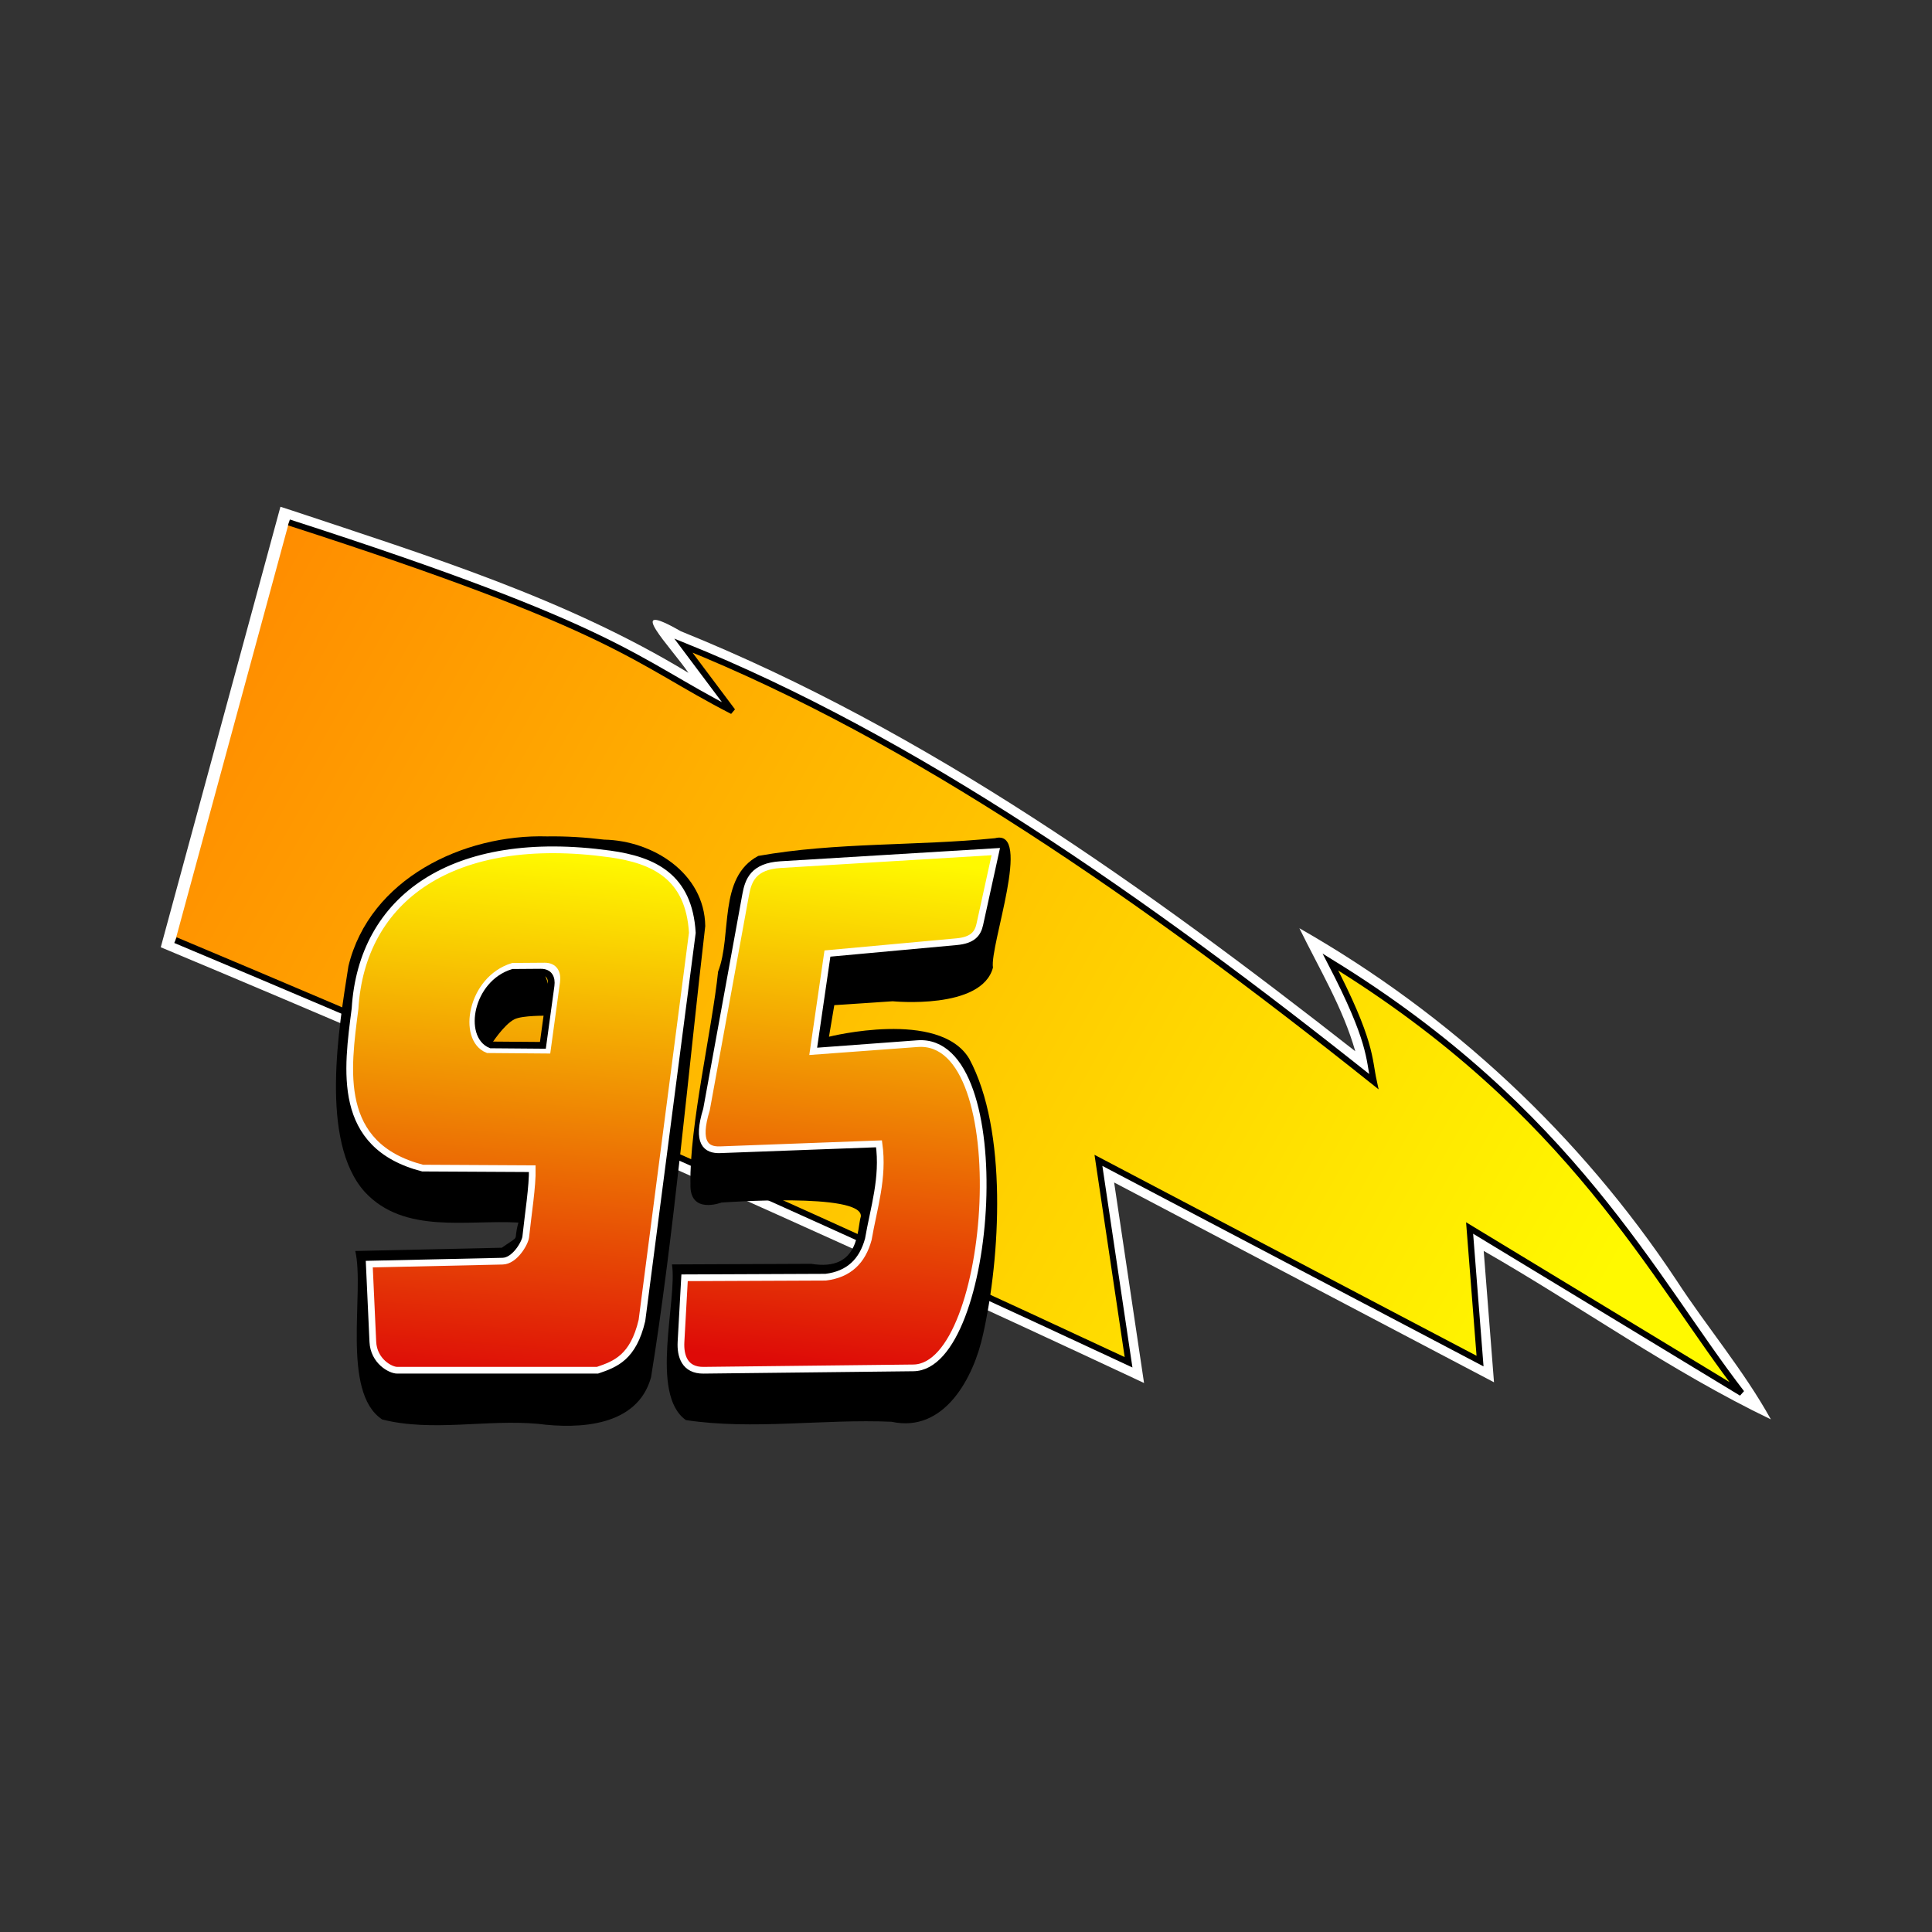 <svg:svg xmlns:dc="http://purl.org/dc/elements/1.1/" xmlns:ns2="http://creativecommons.org/ns#" xmlns:rdf="http://www.w3.org/1999/02/22-rdf-syntax-ns#" xmlns:svg="http://www.w3.org/2000/svg" height="2143.005" id="svg8928" version="1.1" viewBox="-178.294 -561.463 2143.005 2143.005" width="2143.005">
  <svg:rect x="-178.294" y="-561.463" width="2143.005" height="2143.005" fill="#333333" stroke="none"/>
  <svg:defs id="defs8930">
    <svg:linearGradient gradientTransform="matrix(-1.474 -.395 -.395 1.474 1260.1 -304.67)" gradientUnits="userSpaceOnUse" id="linearGradient4159" x1="185.99" x2="23.86" y1="473.51" y2="382.08">
      <svg:stop id="stop4168-6" offset="0" stop-color="#fff900" />
      <svg:stop id="stop4170-1" offset="1" stop-color="#ff7d00" />
    </svg:linearGradient>
    <svg:linearGradient gradientTransform="translate(-20 -23)" gradientUnits="userSpaceOnUse" id="linearGradient4321" x1="73.905" x2="69.161" y1="424.9" y2="481.62">
      <svg:stop id="stop4297" offset="0" stop-color="#fff900" />
      <svg:stop id="stop4299" offset="1" stop-color="#de0a07" />
    </svg:linearGradient>
    <svg:linearGradient gradientTransform="translate(-20 -23)" gradientUnits="userSpaceOnUse" id="linearGradient4329" x1="108.37" x2="102.52" y1="425.25" y2="479.57">
      <svg:stop id="stop4333" offset="0" stop-color="#fff900" />
      <svg:stop id="stop4335" offset="1" stop-color="#de0a07" />
    </svg:linearGradient>
  </svg:defs>
  <svg:g id="layer1" transform="translate(-219.82 807.33)">
    <svg:g id="g4253" transform="matrix(-6.578 -1.762 -1.762 6.578 7627.6 -615.2)">
      <svg:path d="m1037.1 249.36c-23.165 1.389-46.68 2.272-69.1 8.828 3.737-3.231 13.691-9.073 2.958-6.226-43.095 5.3-84.107 20.735-123.82 37.658 3.786-6.329 9.164-11.476 13.977-17-27.399 7.167-52.942 20.742-74.167 39.502-6.793 6.105-14.37 11.325-20.714 17.904 17.756-3.338 34.813-9.793 52.283-14.406-2.386 6.746-4.771 13.493-7.158 20.238 22.73-5.141 45.458-10.285 68.188-15.428l-13.158 30.289c57.482-10.274 115.19-19.295 173.07-27.119-0.087-24.783-0.175-49.566-0.264-74.35-0.699 0.036-1.398 0.073-2.098 0.109z" fill="#fff" id="path4247" />
      <svg:path d="m1037.2 251.36c-56.946 2.864-59.823 7.127-77.75 11l10.5-8.25c-39.84 4.854-82.84 20.244-127 39.5 1.794-3.467 1.965-6.167 11.857-16.979-44.347 13.208-64.138 36.196-82.857 50.479l49.75-14.5-7.25 20.5 68.5-15.5-13.25 30.5c44.97-7.939 93.842-16.167 167.75-26.25" fill="url(#linearGradient4159)" id="path4151" stroke="#000" stroke-width="1px" />
    </svg:g>
    <svg:g id="text4260" transform="matrix(10.395 0 0 10.395 84.22 -4600.9)">
      <svg:g id="g4349">
        <svg:path d="m54.301 400.18c-8.957-0.269-18.971 4.527-21.226 13.838-1.013 6.434-3.118 18.705 1.751 24.108 4.219 4.546 10.962 2.937 16.385 3.259-0.627 2.221 0.38 1.178-1.775 2.686-5.212 0.116-10.424 0.23-15.635 0.348 1.032 4.351-1.56 15.048 2.874 17.977 5.316 1.355 11.151-0.033 16.624 0.467 4.437 0.572 10.61 0.284 12.063-4.963 2.365-14.517 4.084-33.546 5.786-48.154-0.083-5.656-5.604-9.124-10.791-9.222-2.008-0.246-4.031-0.374-6.055-0.344z" id="path4337" />
        <svg:path d="m35.297 445.82 0.38 8.286c0.095 2.064 1.878 3.036 2.593 3.036h21.379c1.918-0.65 3.816-1.364 4.744-5.313l5.376-41.366c-0.351-5.979-4.092-7.761-8.792-8.412-16.822-2.329-26.493 4.77-27.198 16.508-0.836 6.485-2.074 14.613 7.21 17.014l11.701 0.063c0.039 1.883-0.434 4.79-0.696 7.274-0.069 0.652-1.167 2.564-2.467 2.593z" fill="url(#linearGradient4321)" id="path4311" stroke="#fff" stroke-width=".716px" />
        <svg:path d="m102.07 400.37c-8.383 0.843-16.991 0.417-25.265 1.891-4.33 2.305-2.767 8.457-4.287 12.346-0.631 6.137-3.078 16.508-2.949 22.65-0.129 3.325 3.302 1.988 3.314 1.993 0 0 15.075-1.114 14.869 1.476-0.419 1.314-0.046 5.927-5.294 5.061-4.954 0.021-9.907 0.043-14.861 0.064 0.592 3.848-2.42 13.842 1.486 16.611 7.165 1.082 14.67-0.143 21.945 0.179 5.648 1.231 8.773-4.731 9.764-9.325 1.843-8.184 2.643-21.792-1.479-29.418-3.188-5.312-14.963-2.342-14.963-2.342l0.568-3.37 6.231-0.415s9.498 0.948 10.699-3.592c-0.362-2.349 4.259-14.863 0.222-13.809z" id="path4343" />
        <svg:path d="m102.15 401.8-22.96 1.391c-2.927 0.177-3.453 1.698-3.732 3.226l-4.175 22.897c-1.116 3.617-0.005 4.356 1.455 4.301l16.951-0.632c0.511 3.649-0.565 6.844-1.139 10.183-0.629 2.322-2.07 3.749-4.554 4.048l-15.054 0.063-0.38 6.831c-0.083 1.503 0.38 3.059 2.404 3.036l22.391-0.253c8.589-0.097 11.022-35.379 0.443-34.598l-11.132 0.822 1.518-10.436 13.789-1.265c1.69-0.155 2.249-0.841 2.467-1.834z" fill="url(#linearGradient4329)" id="path4313" stroke="#fff" stroke-width=".716px" />
        <svg:g id="g4365" transform="matrix(.716 0 0 .716 -77.162 22.036)">
          <svg:path d="m183.54 559.92 1.385-10.121c0.178-1.299-0.323-2.284-1.74-2.273l-4.723 0.035c-6.206 1.9-7.638 10.74-3.729 12.288z" fill="none" id="path4357" stroke="#fff" stroke-width="1.136px" />
          <svg:path d="m182.94 559.27 1.219-8.906c0.156-1.143-0.284-2.009-1.531-2l-4.156 0.031c-5.461 1.672-6.721 9.45-3.281 10.812z" fill="none" id="path4355" stroke="#000" stroke-width="1px" />
          <svg:path d="m178.69 555.39c1.196-0.605 4.844-0.531 4.844-0.531 1.066-0.439 0.341-6.509-0.906-6.5l-4.156 0.031c-5.461 1.672-6.721 9.45-3.281 10.812 0 0 1.89-2.998 3.5-3.812z" id="path4394" />
        </svg:g>
      </svg:g>
    </svg:g>
  </svg:g>
</svg:svg>